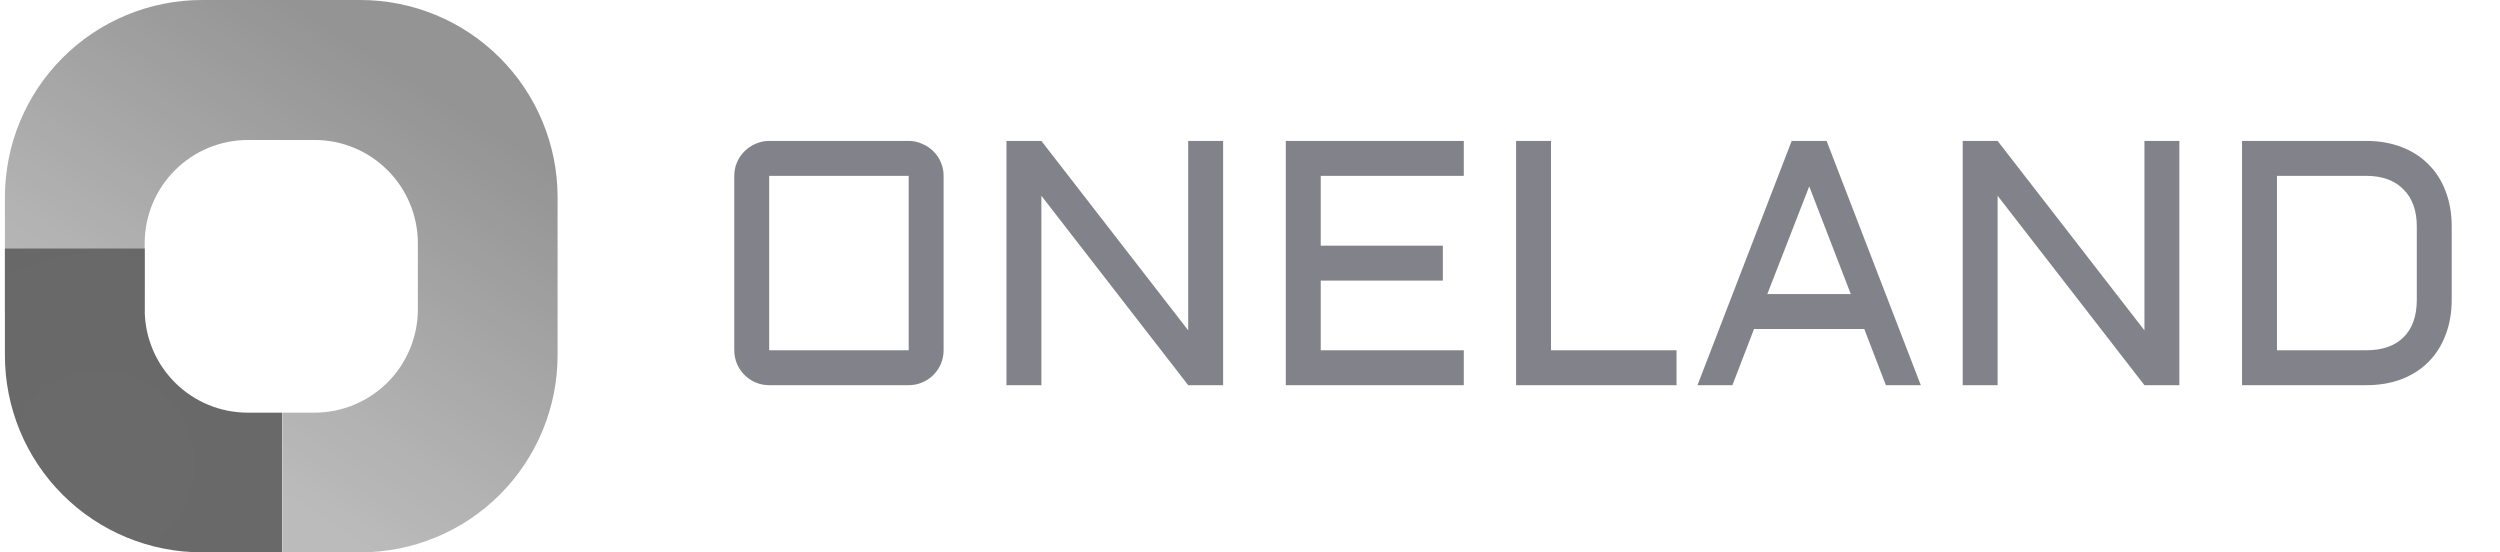 <svg width="172" height="38" viewBox="0 0 172 38" fill="none" xmlns="http://www.w3.org/2000/svg" opacity="0.8">
    <path d="M21.656 28.391C23.538 28.386 25.343 27.635 26.672 26.302C28.002 24.969 28.749 23.163 28.749 21.28V16.706C28.74 14.829 27.989 13.032 26.66 11.706C25.332 10.38 23.533 9.634 21.656 9.63H17.064C15.181 9.63 13.375 10.376 12.042 11.706C10.709 13.036 9.958 14.84 9.954 16.723V21.314C9.954 21.348 9.954 21.382 9.954 21.416H0.338V13.564C0.338 9.967 1.766 6.518 4.309 3.974C6.852 1.43 10.302 0.001 13.899 0H24.798C28.395 0.001 31.844 1.43 34.388 3.974C36.931 6.517 38.361 9.967 38.362 13.564V24.439C38.361 28.036 36.931 31.485 34.388 34.029C31.844 36.572 28.395 38 24.798 38H19.438V28.391H21.656Z" fill="url(#paint0_linear_199_1872)"/>
    <path d="M9.957 21.399C9.983 23.262 10.741 25.04 12.067 26.348C13.393 27.656 15.181 28.39 17.044 28.391H19.414V38H13.899C12.117 38.002 10.353 37.653 8.706 36.972C7.06 36.292 5.564 35.293 4.305 34.033C3.045 32.774 2.046 31.278 1.366 29.632C0.685 27.985 0.336 26.221 0.338 24.44V17.099H9.957V21.399Z" fill="url(#paint1_radial_199_1872)"/>
    <path d="M64.92 24.098C64.92 24.426 64.858 24.738 64.733 25.035C64.608 25.324 64.436 25.578 64.217 25.797C63.998 26.016 63.741 26.188 63.444 26.313C63.155 26.438 62.846 26.5 62.518 26.5H52.92C52.592 26.5 52.28 26.438 51.983 26.313C51.694 26.188 51.44 26.016 51.221 25.797C51.002 25.578 50.83 25.324 50.705 25.035C50.58 24.738 50.518 24.426 50.518 24.098V12.098C50.518 11.77 50.58 11.461 50.705 11.172C50.83 10.875 51.002 10.621 51.221 10.41C51.44 10.191 51.694 10.02 51.983 9.895C52.28 9.762 52.592 9.695 52.92 9.695H62.518C62.846 9.695 63.155 9.762 63.444 9.895C63.741 10.02 63.998 10.191 64.217 10.41C64.436 10.621 64.608 10.875 64.733 11.172C64.858 11.461 64.92 11.77 64.92 12.098V24.098ZM52.92 12.098V24.098H62.518V12.098H52.92ZM71.647 26.5H69.245V9.695H71.647L81.748 22.727V9.695H84.151V26.5H81.748L71.647 13.469V26.5ZM88.463 9.695H100.709V12.098H90.866V16.902H99.268V19.305H90.866V24.098H100.709V26.5H88.463V9.695ZM106.709 9.695V24.098H115.346V26.5H104.307V9.695H106.709ZM125.67 9.695L132.151 26.5H129.748L128.26 22.633H120.678L119.19 26.5H116.787L123.268 9.695H125.67ZM121.592 20.231H127.334L124.475 12.824L121.592 20.231ZM137.436 26.5H135.034V9.695H137.436L147.537 22.727V9.695H149.94V26.5H147.537L137.436 13.469V26.5ZM162.795 24.098C163.912 24.098 164.772 23.797 165.373 23.195C165.975 22.594 166.276 21.735 166.276 20.617V15.578C166.276 15.031 166.198 14.543 166.041 14.113C165.885 13.684 165.655 13.32 165.35 13.024C165.053 12.719 164.69 12.488 164.26 12.332C163.83 12.176 163.342 12.098 162.795 12.098H156.655V24.098H162.795ZM154.252 26.5V9.695H162.795C163.694 9.695 164.502 9.836 165.221 10.117C165.948 10.391 166.565 10.785 167.073 11.301C167.588 11.809 167.983 12.426 168.256 13.152C168.537 13.879 168.678 14.688 168.678 15.578V20.617C168.678 21.508 168.537 22.317 168.256 23.043C167.983 23.77 167.588 24.391 167.073 24.906C166.565 25.414 165.948 25.809 165.221 26.09C164.502 26.363 163.694 26.5 162.795 26.5H154.252Z" fill="rgba(65,67,76,0.817)"/>
    <defs>
        <linearGradient id="paint0_linear_199_1872" x1="13.475" y1="34.062" x2="38" y2="-4.615" gradientUnits="userSpaceOnUse">
            <stop offset="0.062" stop-color="rgba(138,138,138,0.721)"/>
            <stop offset="0.698" stop-color="rgba(69,69,69,0.714)"/>
        </linearGradient>
        <radialGradient id="paint1_radial_199_1872" cx="0" cy="0" r="1" gradientUnits="userSpaceOnUse" gradientTransform="translate(7 31.885) rotate(29.249) scale(28.653)">
            <stop offset="0.152" stop-color="#454545"/>
            <stop offset="1" stop-color="#3f3f3f"/>
        </radialGradient>
    </defs>
</svg>
